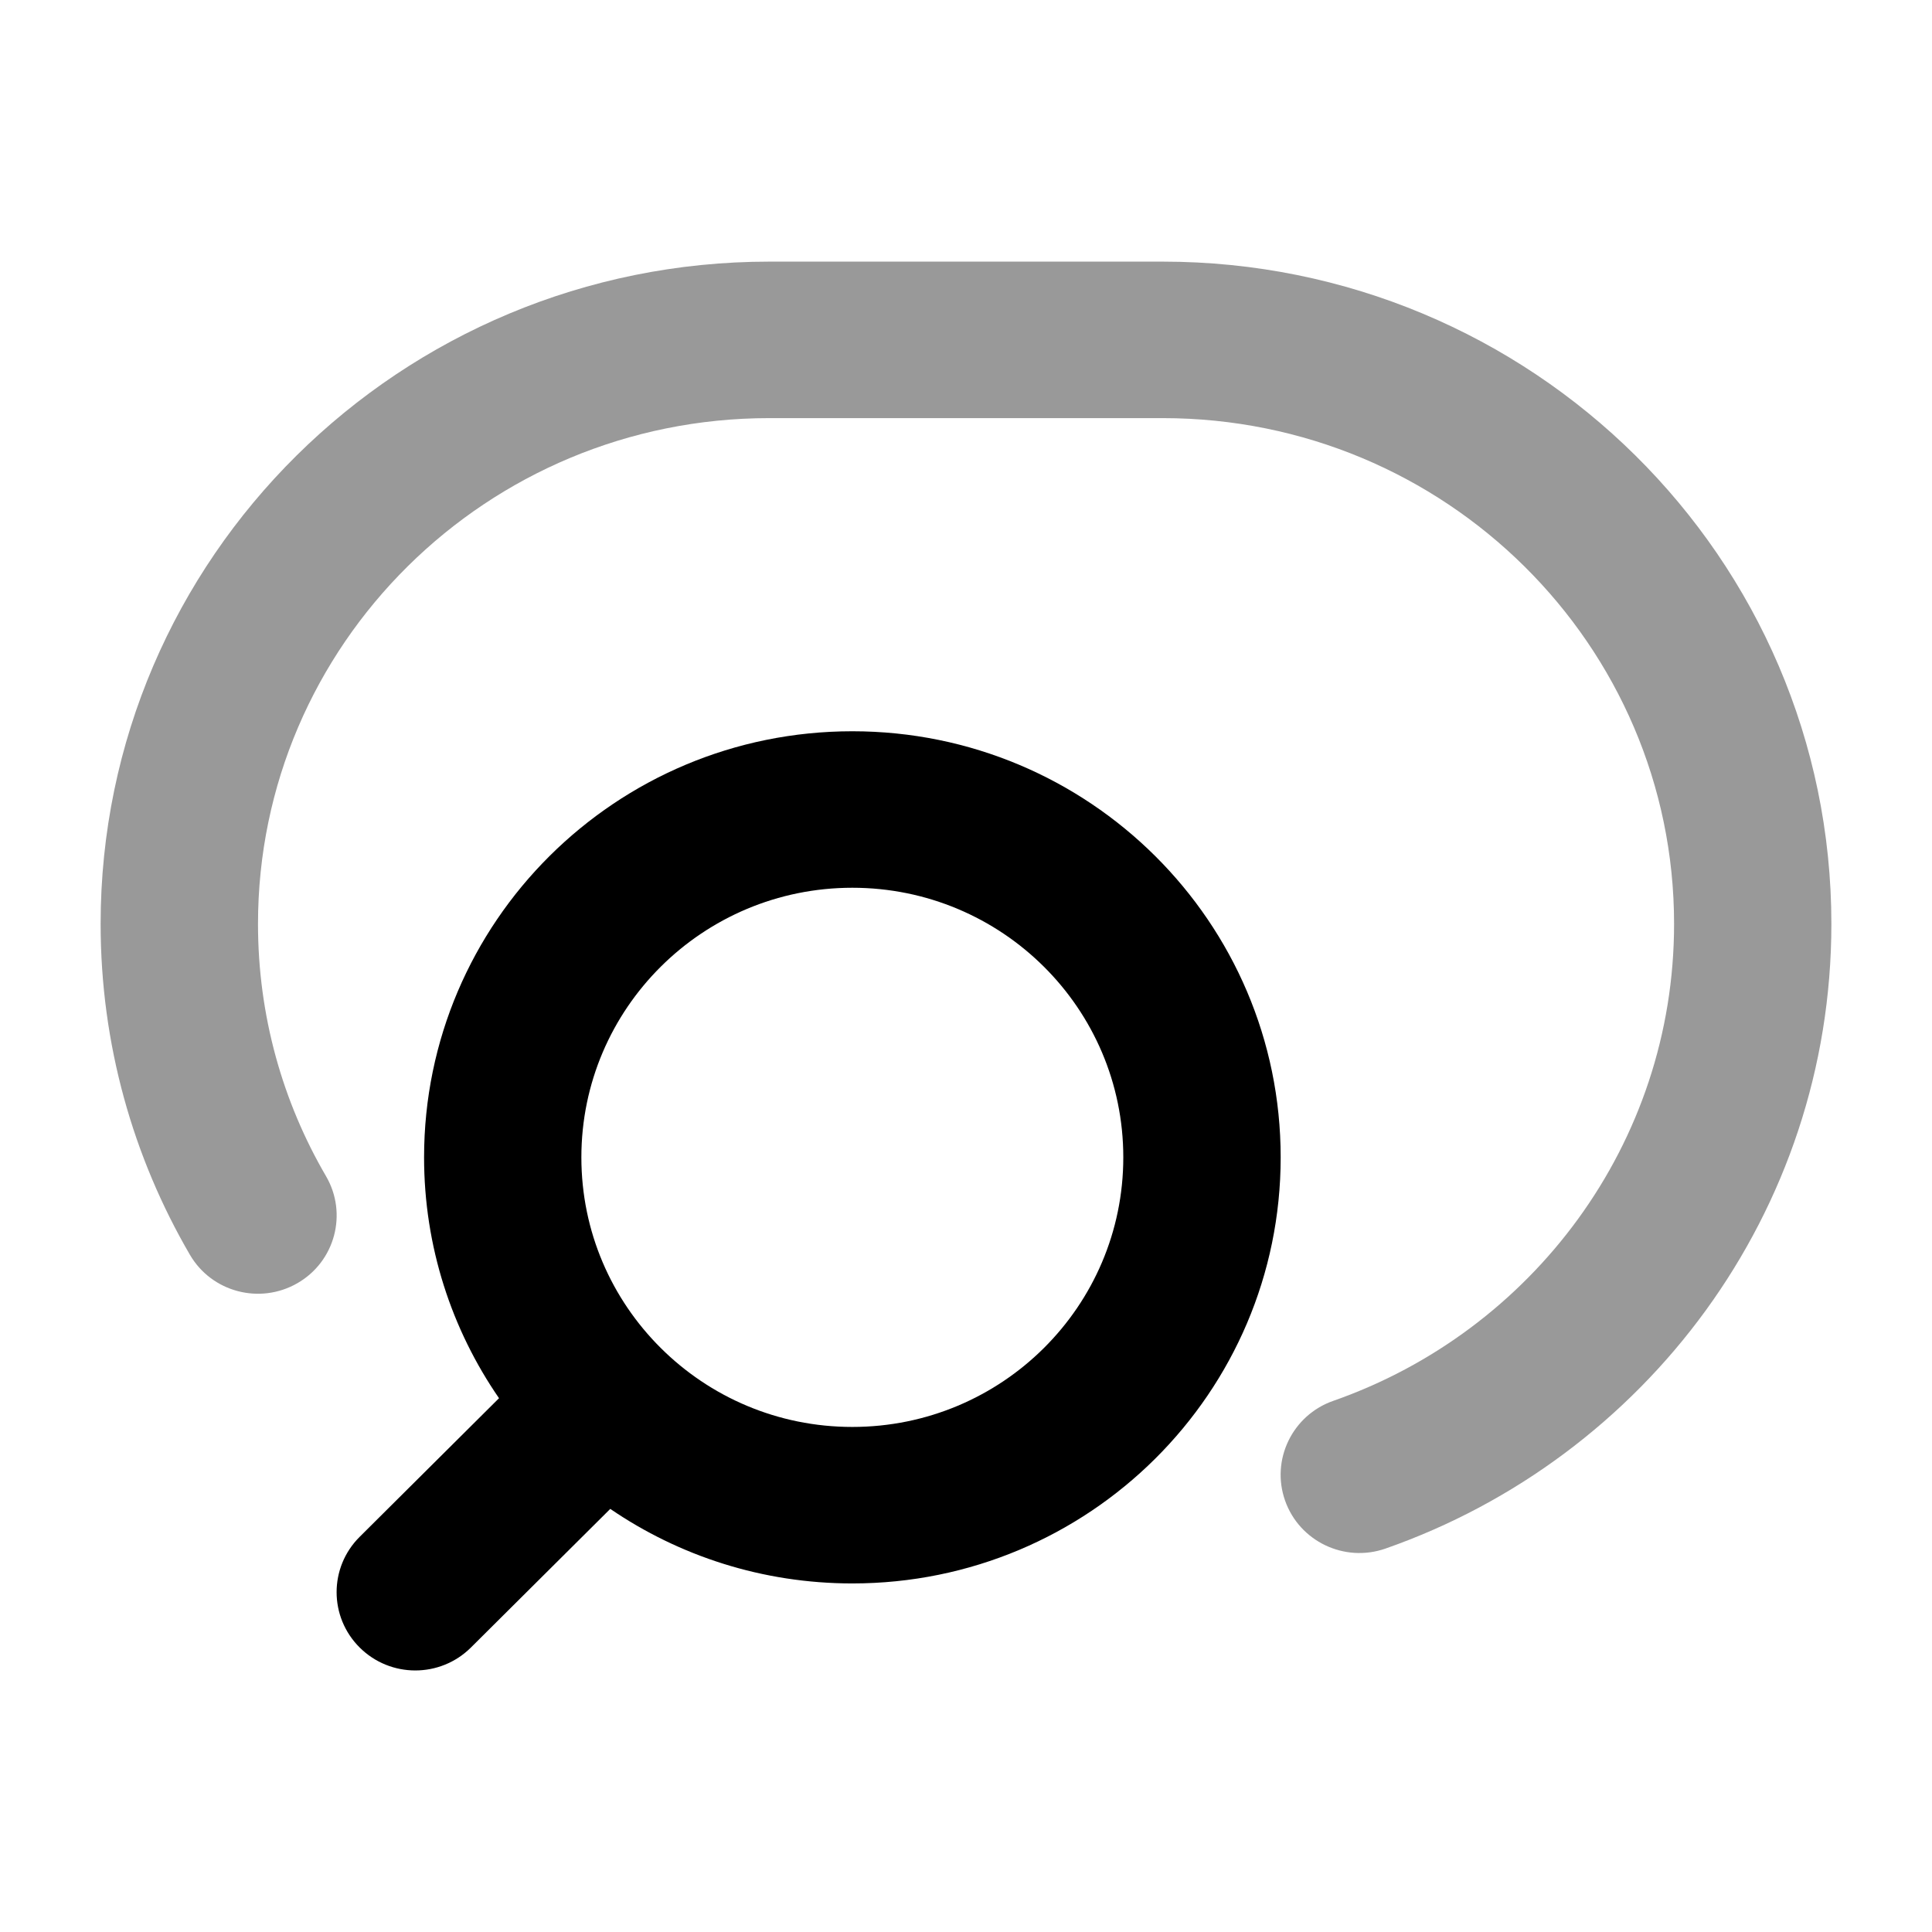 <svg width="24" height="24" viewBox="0 0 24 24" xmlns="http://www.w3.org/2000/svg">
<path fill-rule="evenodd" clip-rule="evenodd" d="M10.588 11.028C8.729 11.028 7.222 12.528 7.222 14.377C7.222 15.302 7.598 16.138 8.208 16.745C8.818 17.352 9.658 17.726 10.588 17.726C12.447 17.726 13.954 16.227 13.954 14.377C13.954 12.528 12.447 11.028 10.588 11.028ZM5.268 14.377C5.268 11.454 7.65 9.084 10.588 9.084C13.527 9.084 15.909 11.454 15.909 14.377C15.909 17.301 13.527 19.67 10.588 19.67C9.472 19.67 8.436 19.328 7.581 18.744L5.85 20.466C5.468 20.846 4.85 20.846 4.468 20.466C4.086 20.086 4.086 19.471 4.468 19.091L6.199 17.369C5.612 16.518 5.268 15.487 5.268 14.377Z" fill="currentColor"/>
<path opacity="0.4" fill-rule="evenodd" clip-rule="evenodd" d="M1.25 11.477C1.25 6.929 4.974 3.25 9.557 3.25H14.443C19.026 3.25 22.75 6.929 22.75 11.477C22.75 15.064 20.434 18.109 17.211 19.237C16.701 19.415 16.143 19.148 15.964 18.642C15.785 18.136 16.053 17.58 16.562 17.402C19.032 16.538 20.796 14.208 20.796 11.477C20.796 8.012 17.956 5.194 14.443 5.194H9.557C6.044 5.194 3.205 8.012 3.205 11.477C3.205 12.62 3.512 13.689 4.05 14.611C4.321 15.076 4.162 15.671 3.695 15.94C3.228 16.209 2.63 16.052 2.359 15.587C1.654 14.377 1.25 12.973 1.25 11.477Z" fill="currentColor"/>
</svg>
